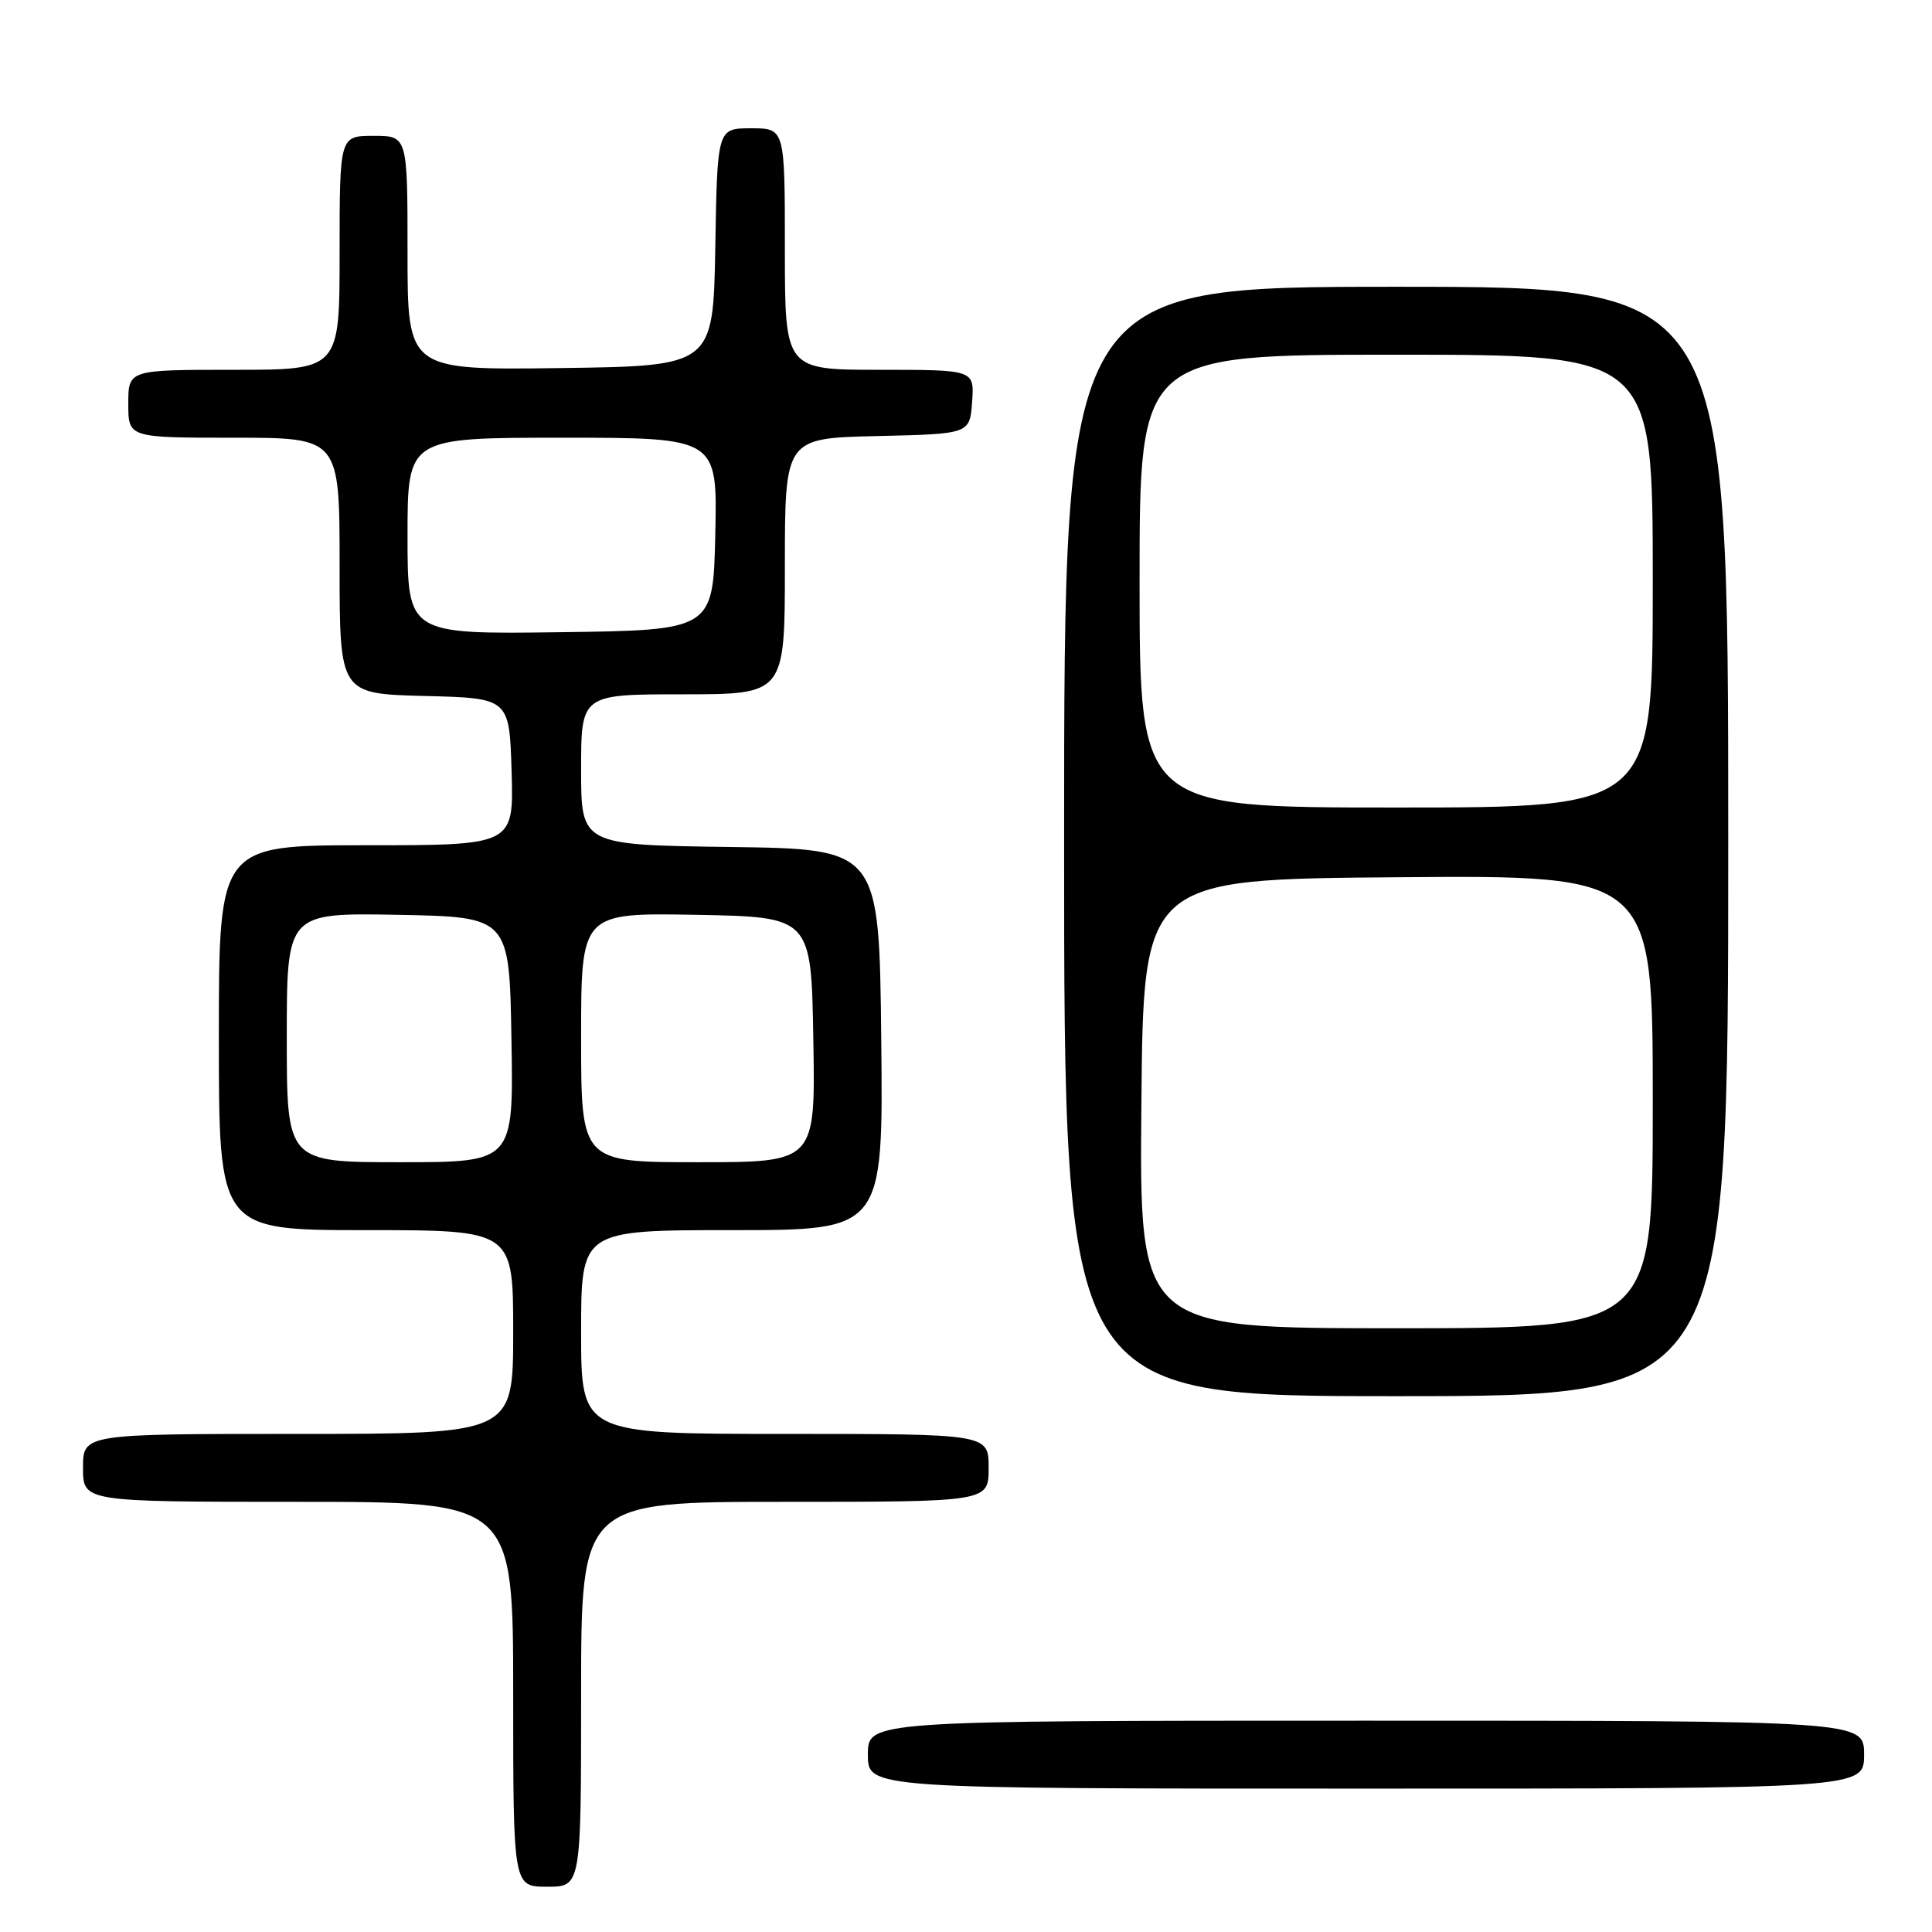 <?xml version="1.0" encoding="UTF-8" standalone="no"?>
<!DOCTYPE svg PUBLIC "-//W3C//DTD SVG 1.1//EN" "http://www.w3.org/Graphics/SVG/1.1/DTD/svg11.dtd" >
<svg xmlns="http://www.w3.org/2000/svg" xmlns:xlink="http://www.w3.org/1999/xlink" version="1.1" viewBox="0 0 256 256">
 <g >
 <path fill="currentColor"
d=" M 77.00 224.50 C 77.00 199.00 77.00 199.00 104.00 199.00 C 131.00 199.00 131.00 199.00 131.00 194.50 C 131.00 190.00 131.00 190.00 104.00 190.00 C 77.00 190.00 77.00 190.00 77.00 176.50 C 77.00 163.00 77.00 163.00 97.02 163.00 C 117.03 163.00 117.03 163.00 116.77 137.75 C 116.50 112.50 116.50 112.50 96.75 112.23 C 77.00 111.96 77.00 111.96 77.00 101.98 C 77.00 92.00 77.00 92.00 90.50 92.00 C 104.00 92.00 104.00 92.00 104.00 75.03 C 104.00 58.06 104.00 58.06 116.25 57.78 C 128.50 57.50 128.50 57.50 128.81 53.25 C 129.11 49.00 129.11 49.00 116.56 49.00 C 104.00 49.00 104.00 49.00 104.00 33.00 C 104.00 17.00 104.00 17.00 99.53 17.00 C 95.05 17.00 95.05 17.00 94.78 32.75 C 94.50 48.50 94.50 48.50 74.25 48.77 C 54.00 49.04 54.00 49.04 54.00 33.52 C 54.00 18.00 54.00 18.00 49.50 18.00 C 45.00 18.00 45.00 18.00 45.00 33.50 C 45.00 49.00 45.00 49.00 31.00 49.00 C 17.00 49.00 17.00 49.00 17.00 53.50 C 17.00 58.00 17.00 58.00 31.00 58.00 C 45.00 58.00 45.00 58.00 45.00 74.97 C 45.00 91.93 45.00 91.93 56.25 92.22 C 67.50 92.50 67.50 92.50 67.79 102.25 C 68.07 112.00 68.07 112.00 48.54 112.00 C 29.00 112.00 29.00 112.00 29.00 137.50 C 29.00 163.00 29.00 163.00 48.50 163.00 C 68.00 163.00 68.00 163.00 68.00 176.50 C 68.00 190.00 68.00 190.00 39.50 190.00 C 11.00 190.00 11.00 190.00 11.00 194.50 C 11.00 199.00 11.00 199.00 39.50 199.00 C 68.00 199.00 68.00 199.00 68.00 224.50 C 68.00 250.00 68.00 250.00 72.50 250.00 C 77.00 250.00 77.00 250.00 77.00 224.50 Z  M 247.00 232.50 C 247.00 228.00 247.00 228.00 181.00 228.00 C 115.00 228.00 115.00 228.00 115.00 232.50 C 115.00 237.00 115.00 237.00 181.00 237.00 C 247.00 237.00 247.00 237.00 247.00 232.50 Z  M 229.00 111.50 C 229.00 38.00 229.00 38.00 185.00 38.00 C 141.00 38.00 141.00 38.00 141.00 111.50 C 141.00 185.00 141.00 185.00 185.00 185.00 C 229.00 185.00 229.00 185.00 229.00 111.50 Z  M 38.00 137.47 C 38.00 120.95 38.00 120.95 52.75 121.22 C 67.50 121.50 67.50 121.50 67.77 137.75 C 68.05 154.00 68.05 154.00 53.02 154.00 C 38.00 154.00 38.00 154.00 38.00 137.47 Z  M 77.00 137.47 C 77.00 120.95 77.00 120.95 92.25 121.22 C 107.50 121.50 107.50 121.50 107.77 137.75 C 108.05 154.00 108.05 154.00 92.52 154.00 C 77.00 154.00 77.00 154.00 77.00 137.47 Z  M 54.00 71.02 C 54.00 58.00 54.00 58.00 74.53 58.00 C 95.06 58.00 95.06 58.00 94.78 70.75 C 94.50 83.50 94.50 83.50 74.25 83.77 C 54.00 84.04 54.00 84.04 54.00 71.02 Z  M 151.24 146.25 C 151.50 116.50 151.50 116.50 185.25 116.24 C 219.00 115.97 219.00 115.97 219.00 145.99 C 219.00 176.00 219.00 176.00 184.99 176.00 C 150.97 176.00 150.97 176.00 151.24 146.25 Z  M 151.00 77.00 C 151.00 47.00 151.00 47.00 185.00 47.00 C 219.00 47.00 219.00 47.00 219.00 77.00 C 219.00 107.00 219.00 107.00 185.00 107.00 C 151.00 107.00 151.00 107.00 151.00 77.00 Z "/>
</g>
</svg>